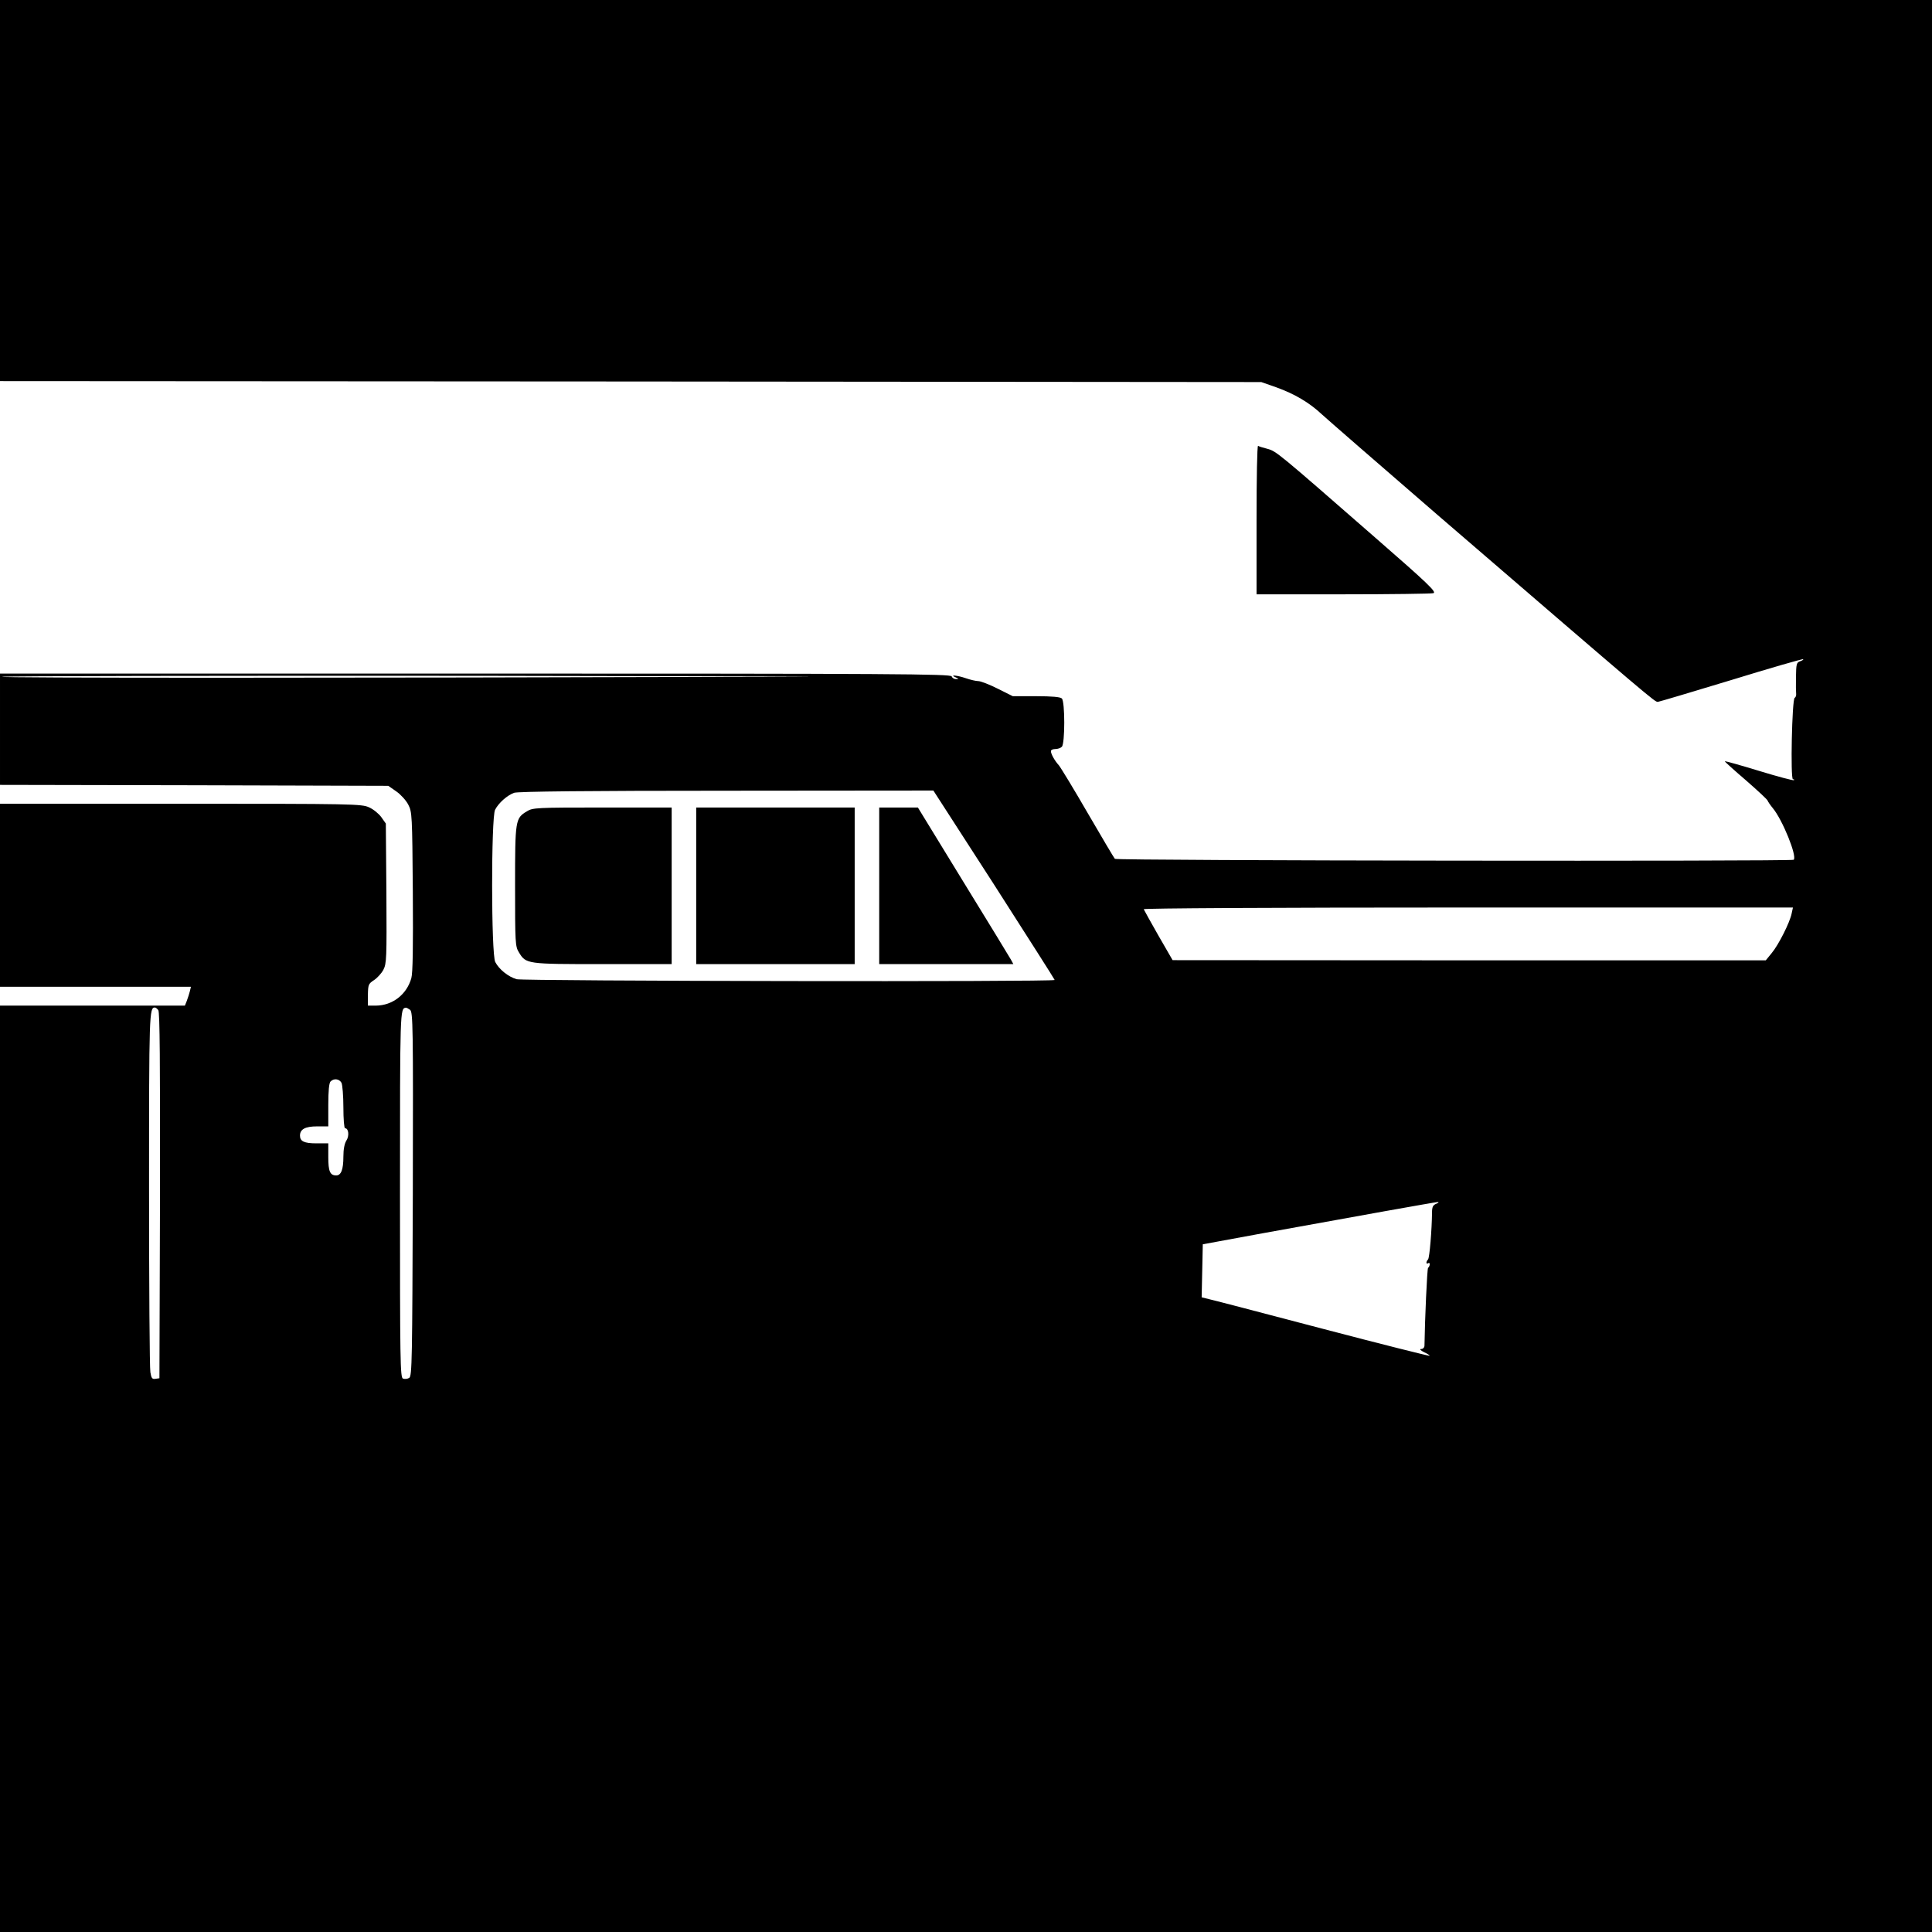 <?xml version="1.0" standalone="no"?>
<!DOCTYPE svg PUBLIC "-//W3C//DTD SVG 20010904//EN"
 "http://www.w3.org/TR/2001/REC-SVG-20010904/DTD/svg10.dtd">
<svg version="1.0" xmlns="http://www.w3.org/2000/svg"
 width="1024pt" height="1024pt" viewBox="0 0 1024 1024"
 preserveAspectRatio="xMidYMid meet">
<g transform="translate(0,1024) scale(0.1,-0.1)"
fill="#000000" stroke="none">
<path d="M0 9230 l0 -1010 3343 -2 3342 -3 80 -28 c97 -35 175 -81 241 -143
27 -25 303 -265 613 -533 1154 -994 1151 -991 1168 -991 5 0 179 52 387 115
208 64 381 114 383 111 3 -2 -5 -7 -16 -11 -19 -6 -21 -15 -22 -83 -1 -42 0
-83 1 -91 1 -8 -3 -17 -8 -20 -14 -9 -23 -431 -9 -431 6 0 8 -2 5 -5 -3 -3
-86 19 -184 49 -98 30 -180 53 -182 51 -2 -1 49 -47 112 -101 63 -55 115 -103
115 -108 1 -4 13 -22 27 -39 51 -61 130 -255 111 -274 -10 -9 -3589 -5 -3598
5 -4 4 -68 112 -143 241 -74 128 -144 243 -154 255 -22 24 -42 60 -42 75 0 6
10 11 23 11 13 0 28 5 35 12 17 17 17 239 0 256 -8 8 -53 12 -136 12 l-124 0
-80 40 c-44 22 -90 40 -103 40 -12 0 -42 7 -65 15 -46 16 -91 20 -55 5 18 -8
18 -9 2 -9 -10 -1 -20 6 -23 14 -5 13 -295 15 -2525 15 l-2519 0 0 -295 0
-295 1029 -2 1029 -3 43 -30 c23 -16 52 -48 63 -70 20 -38 21 -57 24 -460 2
-296 0 -432 -8 -460 -25 -87 -100 -144 -187 -145 l-43 0 0 58 c1 53 3 58 32
77 17 11 40 36 50 55 17 33 18 60 16 405 l-3 370 -24 34 c-13 18 -42 42 -65
52 -39 18 -86 19 -998 19 l-958 0 0 -485 0 -485 506 0 506 0 -6 -25 c-3 -13
-11 -36 -16 -50 l-10 -25 -490 0 -490 0 0 -2455 0 -2455 5120 0 5120 0 0 5120
0 5120 -5120 0 -5120 0 0 -1010z m4130 -2577 c-2417 -7 -4120 -7 -4120 0 0 4
1131 6 2513 5 1381 -2 2105 -4 1607 -5z m1139 -1102 c176 -275 321 -502 321
-505 0 -11 -2813 -6 -2852 4 -44 13 -93 52 -113 91 -22 41 -22 766 -1 807 19
37 65 77 101 90 20 7 391 11 1126 11 l1096 1 322 -499z m4227 -153 c-9 -46
-69 -166 -106 -210 l-31 -38 -1572 0 -1572 1 -75 130 c-41 72 -76 135 -78 140
-2 5 665 9 1718 9 l1723 0 -7 -32z m-8657 -512 c8 -10 10 -274 9 -982 l-3
-969 -21 -3 c-18 -3 -22 4 -27 35 -4 21 -7 459 -7 974 0 929 1 959 31 959 4 0
12 -6 18 -14z m1334 2 c16 -12 17 -80 15 -977 -3 -874 -4 -965 -19 -974 -9 -6
-24 -7 -33 -4 -15 6 -16 88 -16 981 0 976 0 981 31 985 3 1 13 -5 22 -11z
m-363 -387 c5 -11 10 -69 10 -130 0 -62 4 -111 9 -111 19 0 23 -41 7 -65 -10
-16 -16 -46 -16 -85 0 -69 -12 -100 -38 -100 -33 0 -42 22 -42 97 l0 73 -63 0
c-65 0 -87 11 -87 41 0 34 28 49 91 49 l59 0 0 113 c0 75 4 117 12 125 18 18
46 14 58 -7z m5803 -641 c-18 -7 -23 -17 -23 -47 -1 -92 -13 -239 -21 -248
-12 -13 -11 -28 1 -20 11 7 10 -16 -1 -25 -5 -4 -17 -274 -19 -412 0 -10 -8
-18 -17 -18 -11 0 -5 -7 15 -17 18 -8 31 -17 29 -19 -2 -2 -253 61 -558 141
-305 80 -575 151 -602 157 l-48 12 3 140 3 141 315 58 c511 93 914 165 930
166 8 0 5 -4 -7 -9z"/>
<path d="M2793 5940 c-62 -37 -63 -46 -63 -397 0 -298 1 -320 20 -350 38 -63
41 -63 445 -63 l365 0 0 415 0 415 -367 0 c-347 0 -370 -1 -400 -20z"/>
<path d="M3690 5545 l0 -415 420 0 420 0 0 415 0 415 -420 0 -420 0 0 -415z"/>
<path d="M4660 5545 l0 -415 355 0 356 0 -13 24 c-7 13 -121 199 -253 414
l-240 392 -102 0 -103 0 0 -415z"/>
<path d="M6660 7486 l0 -396 458 0 c251 0 467 3 479 6 19 5 -26 49 -304 291
-521 455 -528 461 -575 474 -24 6 -46 13 -50 16 -5 2 -8 -174 -8 -391z"/>
</g>
</svg>
